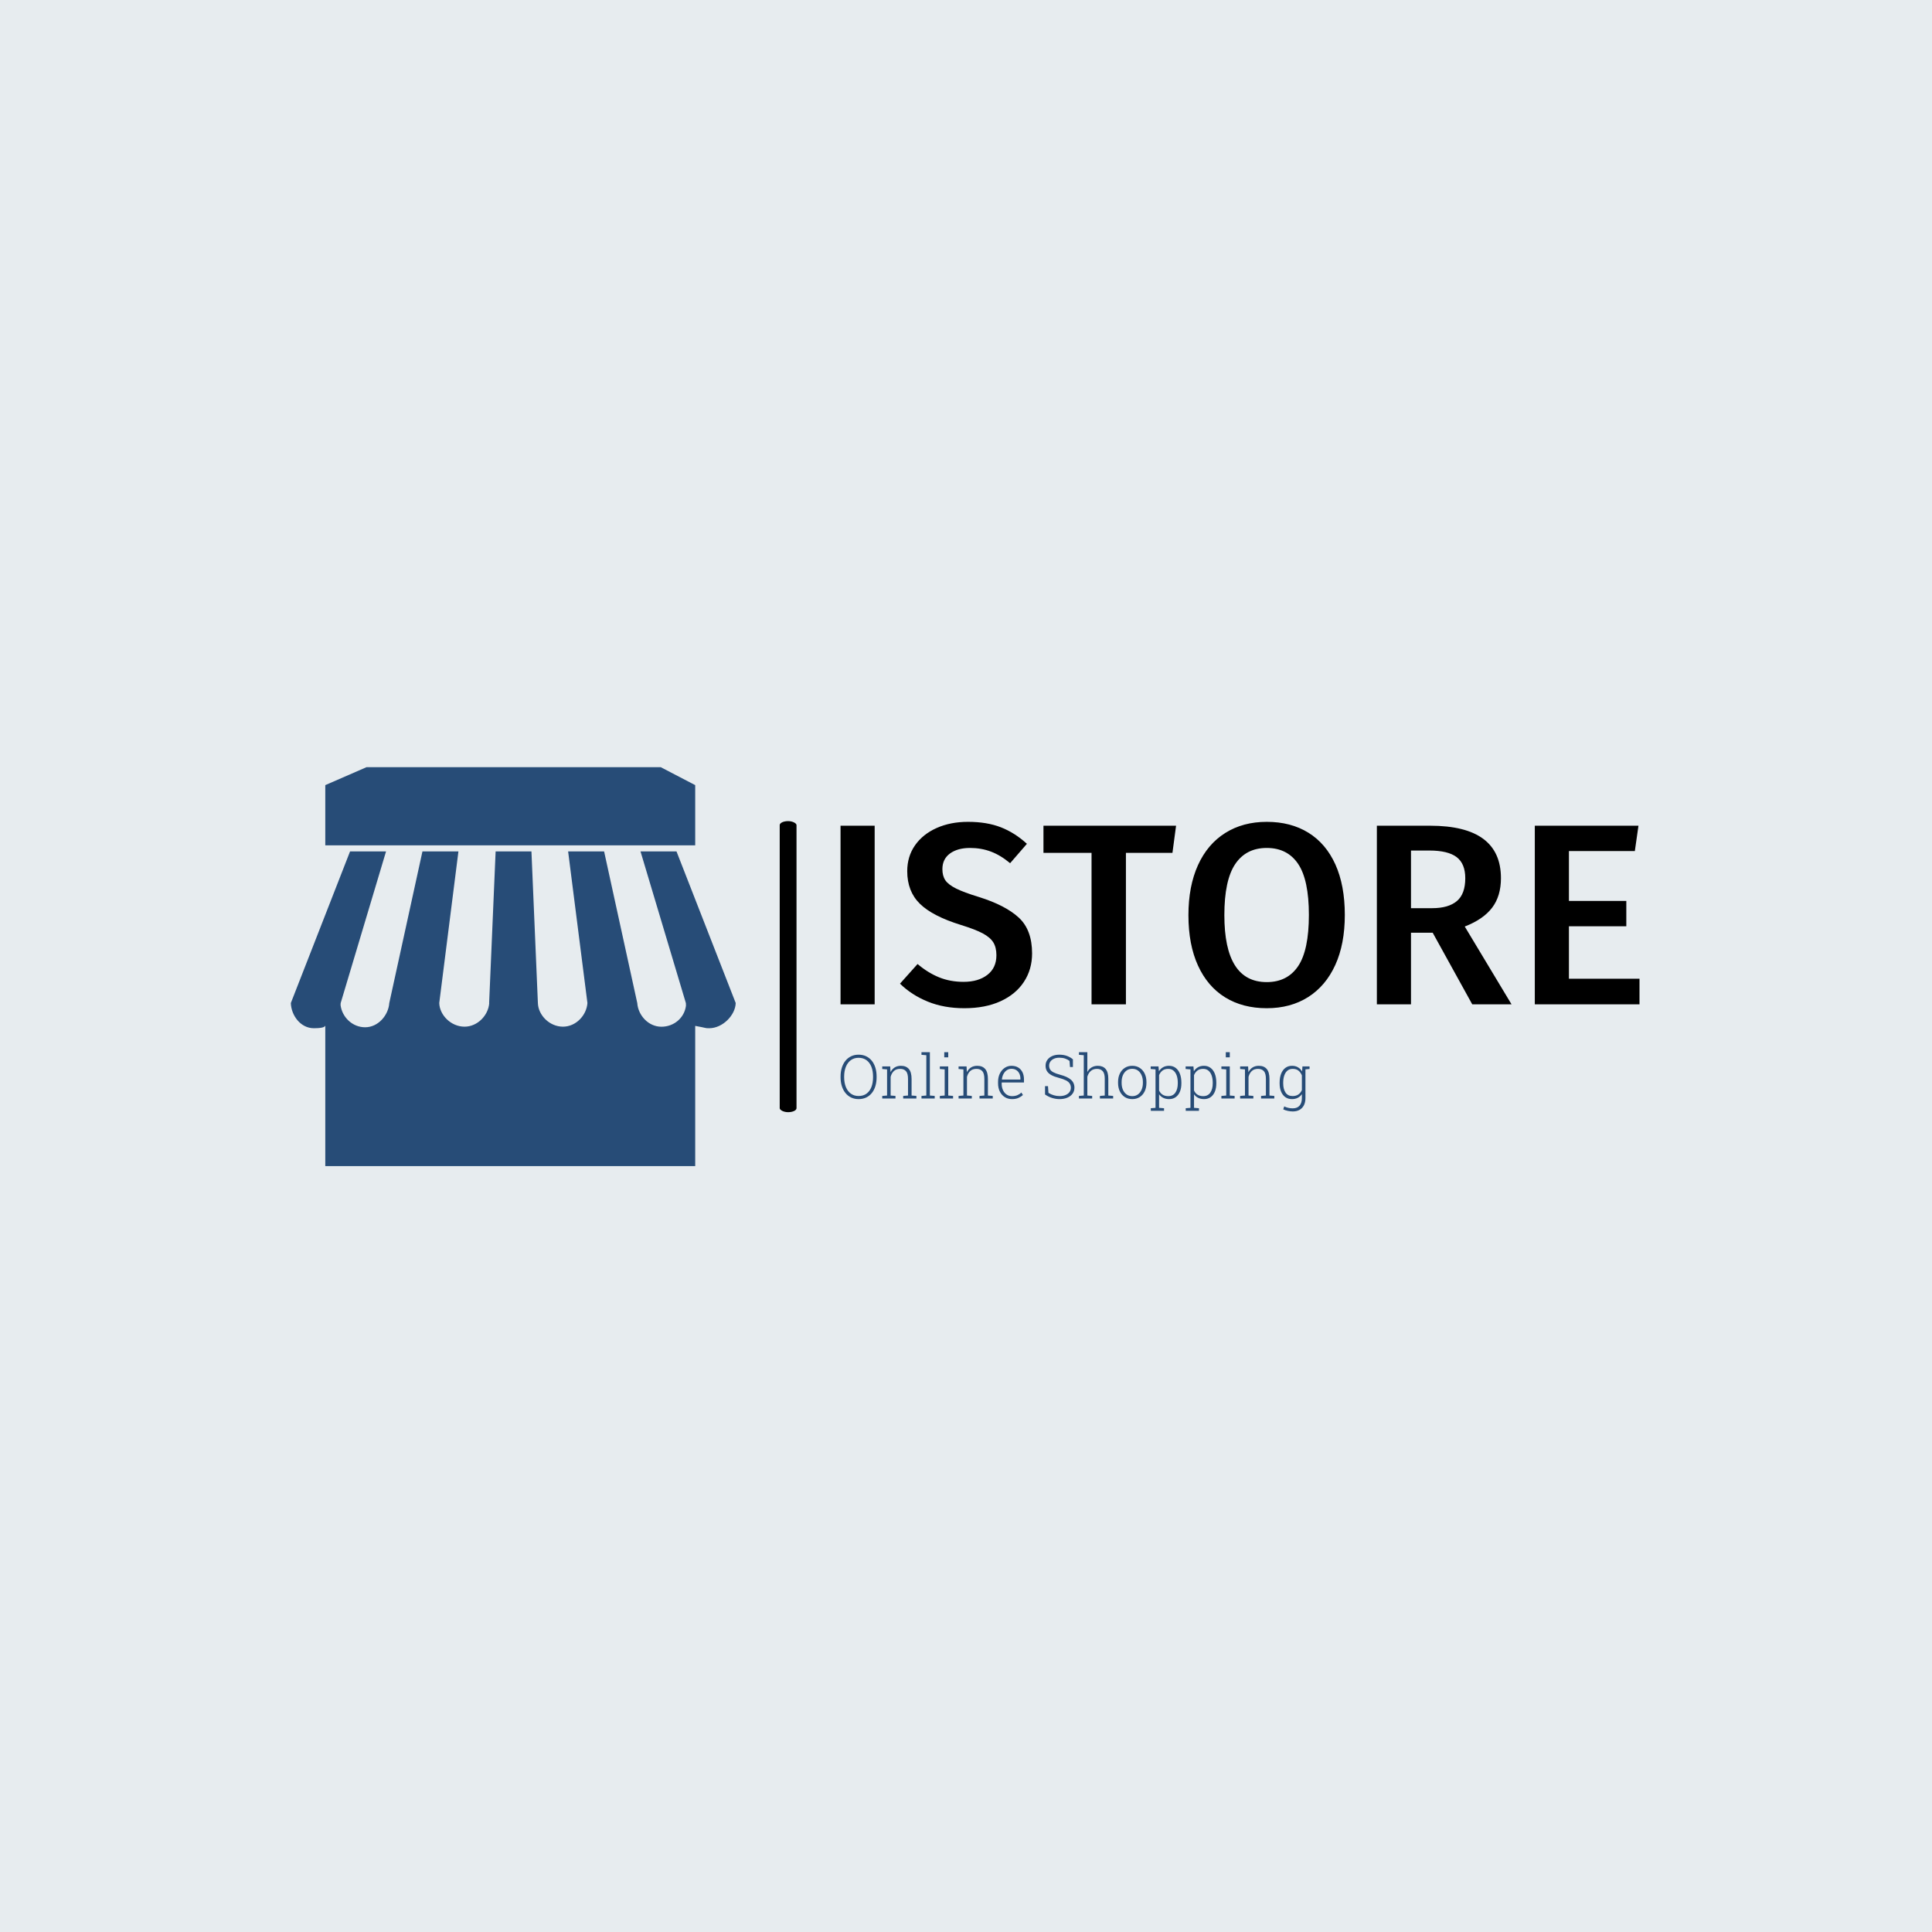 <svg xmlns="http://www.w3.org/2000/svg" version="1.1" xmlns:xlink="http://www.w3.org/1999/xlink" xmlns:svgjs="http://svgjs.dev/svgjs" width="1000" height="1000" viewBox="0 0 1000 1000"><rect width="1000" height="1000" fill="#e7ecef"></rect><g transform="matrix(0.7,0,0,0.7,149.576,397.084)"><svg viewBox="0 0 396 117" data-background-color="#e7ecef" preserveAspectRatio="xMidYMid meet" height="295" width="1000" xmlns="http://www.w3.org/2000/svg" xmlns:xlink="http://www.w3.org/1999/xlink"><g id="tight-bounds" transform="matrix(1,0,0,1,0.24,-0.189)"><svg viewBox="0 0 395.52 117.378" height="117.378" width="395.52"><g><svg viewBox="0 0 667.616 198.128" height="117.378" width="395.52"><g><rect width="8.32" height="144.08" x="241.997" y="27.024" fill="#000000" opacity="1" stroke-width="0" stroke="transparent" fill-opacity="1" class="rect-o-0" data-fill-palette-color="primary" rx="1%" id="o-0" data-palette-color="#000000"></rect></g><g transform="matrix(1,0,0,1,272.096,27.382)"><svg viewBox="0 0 395.52 143.364" height="143.364" width="395.52"><g><svg viewBox="0 0 395.52 143.364" height="143.364" width="395.52"><g><svg viewBox="0 0 395.52 92.258" height="92.258" width="395.52"><g transform="matrix(1,0,0,1,0,0)"><svg width="395.52" viewBox="4.05 -35.3 154.54 36.05" height="92.258" data-palette-color="#000000"><g class="undefined-text-0" data-fill-palette-color="primary" id="text-0"><path d="M4.05-34.55L10.65-34.55 10.65 0 4.05 0 4.05-34.55ZM28.7-35.3Q32.35-35.3 35.05-34.25 37.75-33.2 40.1-31.05L40.1-31.05 36.85-27.3Q35-28.85 33.12-29.55 31.25-30.25 29.1-30.25L29.1-30.25Q26.7-30.25 25.22-29.18 23.75-28.1 23.75-26.15L23.75-26.15Q23.75-24.85 24.32-24 24.9-23.15 26.4-22.4 27.9-21.65 30.85-20.75L30.85-20.75Q35.95-19.15 38.52-16.78 41.1-14.4 41.1-9.85L41.1-9.85Q41.1-6.75 39.52-4.35 37.95-1.95 35-0.6 32.05 0.75 28 0.75L28 0.75Q24.05 0.75 20.92-0.53 17.8-1.8 15.55-4L15.55-4 18.95-7.8Q20.95-6.1 23.1-5.23 25.25-4.35 27.85-4.35L27.85-4.35Q30.7-4.35 32.45-5.7 34.2-7.05 34.2-9.5L34.2-9.5Q34.2-11 33.6-11.98 33-12.95 31.55-13.73 30.1-14.5 27.35-15.35L27.35-15.35Q21.85-17.05 19.4-19.45 16.95-21.85 16.95-25.75L16.95-25.75Q16.95-28.6 18.45-30.75 19.95-32.9 22.62-34.1 25.3-35.3 28.7-35.3L28.7-35.3ZM43.3-34.55L68.95-34.55 68.25-29.3 59.25-29.3 59.25 0 52.6 0 52.6-29.3 43.3-29.3 43.3-34.55ZM86.49-35.3Q91.14-35.3 94.54-33.2 97.94-31.1 99.77-27.05 101.59-23 101.59-17.3L101.59-17.3Q101.59-11.65 99.74-7.6 97.89-3.55 94.49-1.4 91.09 0.75 86.49 0.75L86.49 0.75Q81.84 0.75 78.44-1.35 75.04-3.45 73.19-7.5 71.34-11.55 71.34-17.25L71.34-17.25Q71.34-22.85 73.19-26.93 75.04-31 78.47-33.15 81.89-35.3 86.49-35.3L86.49-35.3ZM86.49-30.25Q82.49-30.25 80.39-27.13 78.29-24 78.29-17.25L78.29-17.25Q78.29-4.3 86.49-4.3L86.49-4.3Q90.49-4.3 92.57-7.4 94.64-10.5 94.64-17.3L94.64-17.3Q94.64-24.05 92.57-27.15 90.49-30.25 86.49-30.25L86.49-30.25ZM126.24 0L118.59-13.85 114.39-13.85 114.39 0 107.79 0 107.79-34.55 118.09-34.55Q131.79-34.55 131.79-24.4L131.79-24.4Q131.79-20.95 130.09-18.7 128.39-16.45 124.79-15.05L124.79-15.05 133.84 0 126.24 0ZM114.39-29.75L114.39-18.6 118.49-18.6Q121.64-18.6 123.27-19.98 124.89-21.35 124.89-24.4L124.89-24.4Q124.89-27.2 123.22-28.48 121.54-29.75 117.94-29.75L117.94-29.75 114.39-29.75ZM138.34-34.55L158.39-34.55 157.69-29.65 144.94-29.65 144.94-20 156.04-20 156.04-15.1 144.94-15.1 144.94-4.95 158.59-4.95 158.59 0 138.34 0 138.34-34.55Z" fill="#000000" data-fill-palette-color="primary"></path></g></svg></g></svg></g><g transform="matrix(1,0,0,1,0,114.038)"><svg viewBox="0 0 232.21 29.325" height="29.325" width="232.21"><g transform="matrix(1,0,0,1,0,0)"><svg width="232.21" viewBox="2.49 -38.09 386.02 48.76" height="29.325" data-palette-color="#274c77"><path d="M17.33 0.51L17.33 0.51Q13.96 0.51 11.23-0.78 8.5-2.08 6.54-4.47 4.59-6.86 3.54-10.17 2.49-13.48 2.49-17.53L2.49-17.53 2.49-17.99Q2.49-22.05 3.53-25.35 4.57-28.66 6.52-31.07 8.47-33.47 11.21-34.77 13.94-36.06 17.31-36.06L17.31-36.06Q20.75-36.06 23.5-34.77 26.25-33.47 28.19-31.07 30.13-28.66 31.14-25.35 32.15-22.05 32.15-17.99L32.15-17.99 32.15-17.53Q32.15-13.48 31.14-10.17 30.13-6.86 28.2-4.47 26.27-2.08 23.52-0.78 20.78 0.51 17.33 0.51ZM17.33-2.05L17.33-2.05Q21.19-2.05 23.84-3.98 26.49-5.91 27.86-9.4 29.22-12.89 29.22-17.53L29.22-17.53 29.22-18.04Q29.22-22.68 27.84-26.15 26.46-29.61 23.8-31.56 21.14-33.5 17.31-33.5L17.31-33.5Q13.62-33.5 10.96-31.56 8.3-29.61 6.87-26.14 5.44-22.66 5.44-18.04L5.44-18.04 5.44-17.53Q5.44-12.89 6.87-9.4 8.3-5.91 10.97-3.98 13.65-2.05 17.33-2.05ZM47.68 0L36.79 0 36.79-2.12 40.77-2.44 40.77-23.95 36.79-24.27 36.79-26.42 43.36-26.42 43.6-21.68Q44.87-24.17 47.02-25.54 49.17-26.9 52.15-26.9L52.15-26.9Q56.44-26.9 58.69-24.28 60.94-21.66 60.94-16.06L60.94-16.06 60.94-2.44 64.91-2.12 64.91 0 54.03 0 54.03-2.12 58.01-2.44 58.01-16.04Q58.01-20.63 56.32-22.51 54.64-24.39 51.51-24.39L51.51-24.39Q48.24-24.39 46.34-22.56 44.43-20.73 43.7-17.77L43.7-17.77 43.7-2.44 47.68-2.12 47.68 0ZM79.98 0L69.09 0 69.09-2.12 73.07-2.44 73.07-35.62 69.09-35.94 69.09-38.09 76-38.09 76-2.44 79.98-2.12 79.98 0ZM95.09 0L84.2 0 84.2-2.12 88.18-2.44 88.18-23.95 84.2-24.27 84.2-26.42 91.11-26.42 91.11-2.44 95.09-2.12 95.09 0ZM91.11-33.86L87.83-33.86 87.83-38.09 91.11-38.09 91.11-33.86ZM110.51 0L99.62 0 99.62-2.12 103.6-2.44 103.6-23.95 99.62-24.27 99.62-26.42 106.19-26.42 106.44-21.68Q107.7-24.17 109.85-25.54 112-26.9 114.98-26.9L114.98-26.9Q119.28-26.9 121.52-24.28 123.77-21.66 123.77-16.06L123.77-16.06 123.77-2.44 127.75-2.12 127.75 0 116.86 0 116.86-2.12 120.84-2.44 120.84-16.04Q120.84-20.63 119.16-22.51 117.47-24.39 114.35-24.39L114.35-24.39Q111.07-24.39 109.17-22.56 107.27-20.73 106.53-17.77L106.53-17.77 106.53-2.44 110.51-2.12 110.51 0ZM143.62 0.51L143.62 0.51Q140.22 0.51 137.63-1.14 135.05-2.78 133.58-5.7 132.12-8.62 132.12-12.43L132.12-12.43 132.12-13.77Q132.12-17.55 133.58-20.52 135.05-23.49 137.55-25.2 140.05-26.9 143.13-26.9L143.13-26.9Q146.37-26.9 148.68-25.51 150.99-24.12 152.22-21.59 153.45-19.07 153.45-15.65L153.45-15.65 153.45-13.16 135.14-13.16 135.09-12.08Q135.12-9.16 136.18-6.86 137.24-4.57 139.16-3.25 141.08-1.93 143.62-1.93L143.62-1.93Q146.11-1.93 148-2.72 149.89-3.52 151.33-4.88L151.33-4.88 152.58-2.88Q151.04-1.42 148.85-0.45 146.67 0.51 143.62 0.51ZM135.29-15.75L135.34-15.6 150.52-15.6 150.52-16.33Q150.52-18.65 149.63-20.5 148.74-22.34 147.09-23.39 145.45-24.44 143.13-24.44L143.13-24.44Q141.03-24.44 139.34-23.3 137.66-22.17 136.6-20.2 135.53-18.24 135.29-15.75L135.29-15.75ZM182.75 0.51L182.75 0.51Q179.69 0.51 176.65-0.42 173.62-1.34 170.78-3.3L170.78-3.3 170.78-10.18 173.22-10.18 173.59-4.64Q175.74-3.3 178.06-2.64 180.38-1.98 182.75-1.98L182.75-1.98Q185.55-1.98 187.64-2.84 189.73-3.71 190.89-5.26 192.05-6.81 192.05-8.84L192.05-8.84Q192.05-10.79 191.11-12.27 190.17-13.75 188.06-14.87 185.94-15.99 182.33-16.92L182.33-16.92Q178.45-17.92 176-19.26 173.54-20.61 172.38-22.5 171.22-24.39 171.22-27L171.22-27Q171.22-29.66 172.64-31.7 174.05-33.74 176.61-34.9 179.16-36.06 182.55-36.06L182.55-36.06Q186.14-36.06 188.96-34.99 191.78-33.91 193.73-32.23L193.73-32.23 193.73-25.88 191.32-25.88 190.95-30.91Q189.41-32.15 187.31-32.86 185.21-33.57 182.55-33.57L182.55-33.57Q179.94-33.57 178.06-32.7 176.18-31.84 175.17-30.37 174.15-28.91 174.15-27.05L174.15-27.05Q174.15-25.27 174.96-23.91 175.76-22.56 177.74-21.52 179.72-20.48 183.28-19.53L183.28-19.53Q189.07-18.04 192.02-15.52 194.98-12.99 194.98-8.89L194.98-8.89Q194.98-6.05 193.43-3.94 191.88-1.83 189.12-0.66 186.36 0.51 182.75 0.51ZM209.57 0L198.69 0 198.69-2.12 202.67-2.44 202.67-35.62 198.69-35.94 198.69-38.09 205.6-38.09 205.6-21.8Q206.89-24.22 209.07-25.56 211.26-26.9 214.21-26.9L214.21-26.9Q218.39-26.9 220.62-24.33 222.86-21.75 222.86-16.28L222.86-16.28 222.86-2.44 226.84-2.12 226.84 0 215.95 0 215.95-2.12 219.93-2.44 219.93-16.33Q219.93-20.65 218.24-22.52 216.56-24.39 213.55-24.39L213.55-24.39Q210.33-24.39 208.37-22.58 206.4-20.78 205.6-17.9L205.6-17.9 205.6-2.44 209.57-2.12 209.57 0ZM242.6 0.51L242.6 0.51Q239.04 0.51 236.42-1.18 233.79-2.88 232.34-5.9 230.89-8.91 230.89-12.79L230.89-12.79 230.89-13.6Q230.89-17.48 232.34-20.48 233.79-23.49 236.42-25.2 239.04-26.9 242.56-26.9L242.56-26.9Q246.1-26.9 248.72-25.2 251.34-23.49 252.8-20.5 254.25-17.5 254.25-13.6L254.25-13.6 254.25-12.79Q254.25-8.89 252.8-5.88 251.34-2.88 248.72-1.18 246.1 0.51 242.6 0.51ZM242.6-1.93L242.6-1.93Q245.31-1.93 247.27-3.37 249.22-4.81 250.27-7.28 251.32-9.74 251.32-12.79L251.32-12.79 251.32-13.6Q251.32-16.63 250.27-19.09 249.22-21.56 247.26-23 245.29-24.44 242.56-24.44L242.56-24.44Q239.82-24.44 237.86-23 235.89-21.56 234.85-19.09 233.82-16.63 233.82-13.6L233.82-13.6 233.82-12.79Q233.82-9.72 234.85-7.26 235.89-4.81 237.86-3.37 239.82-1.93 242.6-1.93ZM268.73 10.16L257.84 10.16 257.84 8.01 261.72 7.69 261.72-23.95 257.74-24.27 257.74-26.42 264.16-26.42 264.53-22.39Q265.84-24.54 267.93-25.72 270.02-26.9 272.85-26.9L272.85-26.9Q276.02-26.9 278.31-25.18 280.59-23.46 281.8-20.34 283.01-17.21 283.01-12.99L283.01-12.99 283.01-12.48Q283.01-8.52 281.8-5.62 280.59-2.71 278.33-1.1 276.07 0.51 272.92 0.51L272.92 0.51Q270.12 0.51 268.03-0.54 265.94-1.59 264.65-3.47L264.65-3.47 264.65 7.69 268.73 8.01 268.73 10.16ZM272.24-1.93L272.24-1.93Q276.07-1.93 278.06-4.81 280.05-7.69 280.05-12.48L280.05-12.48 280.05-12.99Q280.05-16.36 279.15-18.92 278.25-21.48 276.5-22.94 274.76-24.39 272.19-24.39L272.19-24.39Q269.19-24.39 267.37-22.92 265.55-21.46 264.65-19.21L264.65-19.21 264.65-6.62Q265.58-4.44 267.48-3.19 269.38-1.93 272.24-1.93ZM297.48 10.16L286.59 10.16 286.59 8.01 290.48 7.69 290.48-23.95 286.5-24.27 286.5-26.42 292.92-26.42 293.28-22.39Q294.6-24.54 296.69-25.72 298.78-26.9 301.61-26.9L301.61-26.9Q304.78-26.9 307.06-25.18 309.35-23.46 310.56-20.34 311.76-17.21 311.76-12.99L311.76-12.99 311.76-12.48Q311.76-8.52 310.56-5.62 309.35-2.71 307.09-1.1 304.83 0.51 301.68 0.51L301.68 0.51Q298.87 0.51 296.79-0.54 294.7-1.59 293.41-3.47L293.41-3.47 293.41 7.69 297.48 8.01 297.48 10.16ZM301-1.93L301-1.93Q304.83-1.93 306.82-4.81 308.81-7.69 308.81-12.48L308.81-12.48 308.81-12.99Q308.81-16.36 307.91-18.92 307-21.48 305.26-22.94 303.51-24.39 300.95-24.39L300.95-24.39Q297.95-24.39 296.13-22.92 294.31-21.46 293.41-19.21L293.41-19.21 293.41-6.62Q294.33-4.44 296.24-3.19 298.14-1.93 301-1.93ZM326.83 0L315.94 0 315.94-2.12 319.92-2.44 319.92-23.95 315.94-24.27 315.94-26.42 322.85-26.42 322.85-2.44 326.83-2.12 326.83 0ZM322.85-33.86L319.57-33.86 319.57-38.09 322.85-38.09 322.85-33.86ZM342.25 0L331.36 0 331.36-2.12 335.34-2.44 335.34-23.95 331.36-24.27 331.36-26.42 337.93-26.42 338.18-21.68Q339.45-24.17 341.59-25.54 343.74-26.9 346.72-26.9L346.72-26.9Q351.02-26.9 353.26-24.28 355.51-21.66 355.51-16.06L355.51-16.06 355.51-2.44 359.49-2.12 359.49 0 348.6 0 348.6-2.12 352.58-2.44 352.58-16.04Q352.58-20.63 350.9-22.51 349.21-24.39 346.09-24.39L346.09-24.39Q342.81-24.39 340.91-22.56 339.01-20.73 338.27-17.77L338.27-17.77 338.27-2.44 342.25-2.12 342.25 0ZM374.7 10.67L374.7 10.67Q372.77 10.67 370.62 10.21 368.47 9.74 366.86 8.96L366.86 8.96 367.64 6.52Q369.2 7.28 370.95 7.69 372.69 8.11 374.65 8.11L374.65 8.11Q378.41 8.11 380.3 5.87 382.19 3.64 382.19-0.34L382.19-0.34 382.19-3.56Q380.87-1.64 378.81-0.56 376.75 0.51 374.01 0.51L374.01 0.51Q370.84 0.51 368.57-1.1 366.3-2.71 365.08-5.63 363.86-8.54 363.86-12.48L363.86-12.48 363.86-12.99Q363.86-17.21 365.08-20.34 366.3-23.46 368.58-25.18 370.86-26.9 374.06-26.9L374.06-26.9Q376.89-26.9 378.97-25.68 381.04-24.46 382.34-22.27L382.34-22.27 382.66-26.42 385.12-26.42 385.12-0.34Q385.12 3.05 383.89 5.52 382.66 7.98 380.31 9.33 377.97 10.67 374.7 10.67ZM374.55-2L374.55-2Q377.43-2 379.32-3.32 381.22-4.64 382.19-6.93L382.19-6.93 382.19-19.02Q381.26-21.34 379.46-22.86 377.65-24.39 374.6-24.39L374.6-24.39Q372.04-24.39 370.3-22.94 368.57-21.48 367.69-18.92 366.81-16.36 366.81-12.99L366.81-12.99 366.81-12.48Q366.81-7.69 368.75-4.85 370.69-2 374.55-2ZM388.51-24.29L384.54-23.9 383.58-26.42 388.51-26.42 388.51-24.29Z" opacity="1" transform="matrix(1,0,0,1,0,0)" fill="#274c77" class="undefined-text-1" data-fill-palette-color="secondary" id="text-1"></path></svg></g></svg></g></svg></g></svg></g><g><svg viewBox="0 0 220.217 198.128" height="198.128" width="220.217"><g><svg xmlns="http://www.w3.org/2000/svg" xmlns:xlink="http://www.w3.org/1999/xlink" version="1.1" x="0" y="0" viewBox="13.321 17 73.358 66" enable-background="new 0 0 100 100" xml:space="preserve" height="198.128" width="220.217" class="icon-icon-0" data-fill-palette-color="accent" id="icon-0"><g fill="#274c77" data-fill-palette-color="accent"><polygon points="74.11,17 26.046,17 19,20.067 19,30 80,30 80,20.067  " fill="#274c77" data-fill-palette-color="accent"></polygon><path d="M86.679 56l-9.764-25H70.98l7.479 25h0.003c0.003 0 0.007 0.354 0.015 0.441-0.26 2.004-1.973 3.466-4.049 3.466-2.167 0-3.847-1.907-3.983-3.907l0 0-5.467-25h-5.934l3.183 25 0 0c-0.137 2-1.865 3.898-4.032 3.898-2.22 0-4.08-1.898-4.136-3.898l0 0-1.063-25H50.05h-0.017-2.944l-1.07 25h0.017c-0.137 2-1.907 3.898-4.074 3.898-2.221 0-4.113-1.898-4.169-3.898l0 0 3.163-25h-5.934l-5.468 25 0 0c-0.137 2-1.817 3.996-3.984 3.996-2.077 0-3.79-1.638-4.049-3.645C21.528 56.265 21.533 56 21.535 56h0.005l7.48-25h-5.935l-9.764 25 0 0c0.056 2 1.57 4.154 3.792 4.154 0.821 0 1.887-0.067 1.887-0.484V83h61V59.769c2 0.356 1.552 0.386 2.308 0.386C84.528 60.154 86.622 58 86.679 56L86.679 56z" fill="#274c77" data-fill-palette-color="accent"></path></g></svg></g></svg></g></svg></g><defs></defs></svg><rect width="395.52" height="117.378" fill="none" stroke="none" visibility="hidden"></rect></g></svg></g></svg>
